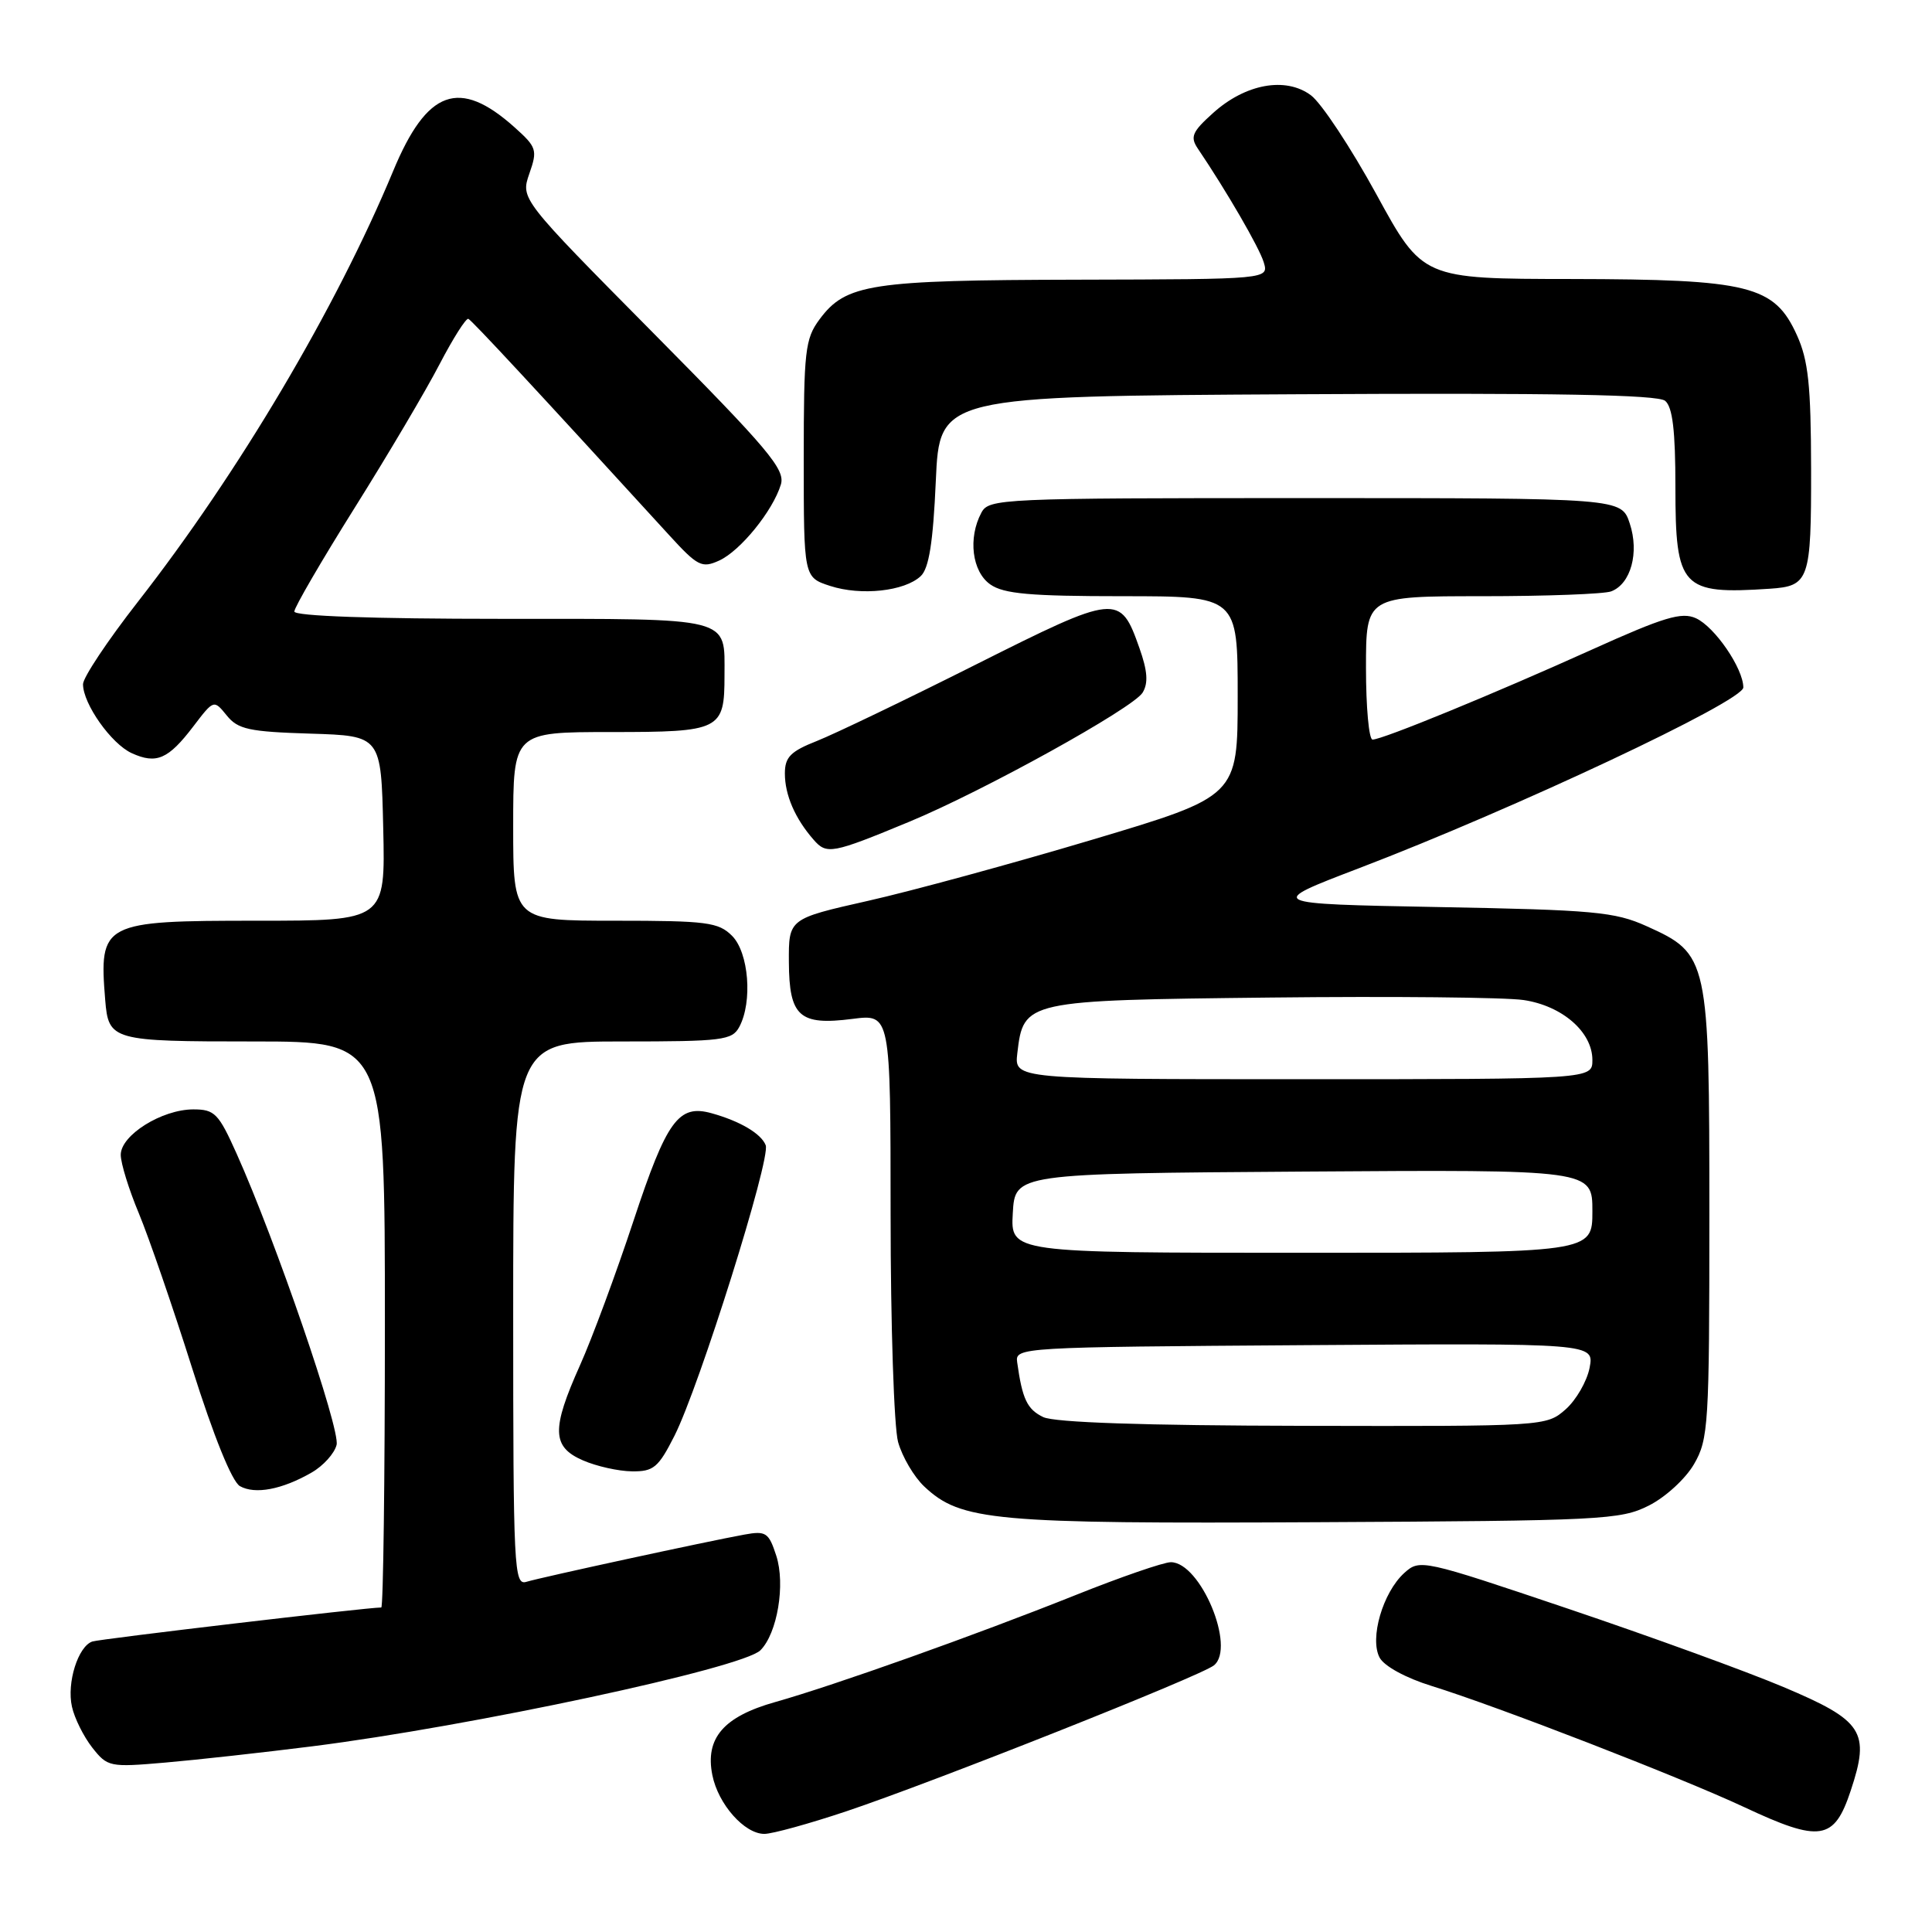<?xml version="1.0" encoding="UTF-8" standalone="no"?>
<!DOCTYPE svg PUBLIC "-//W3C//DTD SVG 1.1//EN" "http://www.w3.org/Graphics/SVG/1.1/DTD/svg11.dtd" >
<svg xmlns="http://www.w3.org/2000/svg" xmlns:xlink="http://www.w3.org/1999/xlink" version="1.1" viewBox="0 0 256 256">
 <g >
 <path fill="currentColor"
d=" M 112.16 240.00 C 123.68 236.14 159.09 222.09 160.85 220.67 C 163.79 218.31 159.07 207.00 155.14 207.00 C 154.19 207.00 148.48 208.97 142.46 211.38 C 129.17 216.69 110.58 223.31 102.72 225.53 C 95.87 227.46 93.41 230.32 94.39 235.21 C 95.16 239.07 98.64 243.00 101.28 243.00 C 102.34 243.00 107.23 241.65 112.16 240.00 Z  M 245.23 237.27 C 247.83 229.45 246.89 228.00 236.32 223.54 C 231.47 221.49 218.65 216.83 207.83 213.18 C 188.41 206.63 188.14 206.57 186.07 208.43 C 183.23 211.01 181.45 217.11 182.81 219.65 C 183.42 220.78 186.28 222.34 189.67 223.39 C 198.39 226.09 222.71 235.52 231.11 239.45 C 241.20 244.18 243.04 243.89 245.23 237.27 Z  M 41.34 231.40 C 62.37 228.75 98.39 221.04 100.76 218.67 C 103.00 216.43 104.09 209.94 102.86 206.14 C 101.86 203.07 101.50 202.82 98.64 203.34 C 93.82 204.21 71.72 209.00 69.75 209.60 C 68.11 210.10 68.00 207.95 68.00 174.07 C 68.00 138.00 68.00 138.00 82.46 138.00 C 95.74 138.00 97.01 137.84 97.96 136.07 C 99.74 132.75 99.22 126.22 97.00 124.00 C 95.20 122.20 93.67 122.00 81.50 122.00 C 68.00 122.00 68.00 122.00 68.00 109.50 C 68.00 97.00 68.00 97.00 80.96 97.00 C 95.50 97.00 96.00 96.75 96.00 89.50 C 96.00 81.68 97.28 82.00 66.46 82.00 C 49.30 82.00 39.00 81.63 39.00 81.03 C 39.00 80.49 42.60 74.30 47.00 67.28 C 51.41 60.25 56.47 51.69 58.25 48.25 C 60.04 44.82 61.75 42.12 62.06 42.25 C 62.54 42.46 70.94 51.51 88.64 70.88 C 92.44 75.04 93.00 75.32 95.29 74.28 C 98.10 73.00 102.41 67.69 103.47 64.20 C 104.07 62.20 101.84 59.55 86.57 44.13 C 68.98 26.36 68.98 26.36 70.14 23.01 C 71.24 19.87 71.12 19.50 68.16 16.85 C 60.85 10.32 56.58 11.86 52.10 22.65 C 44.54 40.84 31.61 62.66 18.25 79.77 C 14.26 84.88 11.00 89.78 11.00 90.66 C 11.00 93.26 14.75 98.57 17.46 99.80 C 20.73 101.29 22.30 100.60 25.61 96.26 C 28.33 92.69 28.33 92.69 30.05 94.81 C 31.53 96.64 33.00 96.96 41.13 97.21 C 50.50 97.50 50.50 97.50 50.78 109.75 C 51.06 122.00 51.06 122.00 34.10 122.00 C 13.56 122.00 13.11 122.23 13.94 132.50 C 14.38 137.88 14.82 138.00 33.62 138.00 C 51.00 138.00 51.00 138.00 51.00 175.50 C 51.00 196.12 50.78 213.00 50.52 213.00 C 48.60 213.00 13.23 217.17 12.23 217.51 C 10.34 218.16 8.83 222.97 9.53 226.13 C 9.86 227.66 11.08 230.10 12.22 231.56 C 14.25 234.13 14.52 234.19 21.90 233.55 C 26.08 233.19 34.83 232.22 41.34 231.40 Z  M 218.47 199.50 C 220.68 198.39 223.35 195.94 224.47 194.00 C 226.38 190.70 226.50 188.82 226.50 161.00 C 226.50 126.91 226.39 126.42 218.18 122.72 C 213.97 120.82 211.19 120.57 190.61 120.19 C 167.73 119.76 167.73 119.76 180.11 115.03 C 200.70 107.16 231.00 92.91 231.00 91.09 C 230.99 88.57 227.22 83.06 224.72 81.92 C 222.83 81.06 220.50 81.76 210.97 86.06 C 197.97 91.93 183.18 98.00 181.87 98.00 C 181.39 98.00 181.00 93.72 181.00 88.50 C 181.00 79.00 181.00 79.00 196.42 79.00 C 204.90 79.00 212.58 78.71 213.49 78.36 C 216.10 77.37 217.23 73.22 215.95 69.36 C 214.84 66.00 214.84 66.00 172.96 66.00 C 132.57 66.00 131.03 66.07 130.04 67.93 C 128.24 71.29 128.80 75.75 131.22 77.44 C 133.00 78.69 136.51 79.00 148.72 79.00 C 164.00 79.00 164.00 79.00 164.00 92.26 C 164.00 105.51 164.00 105.51 144.75 111.26 C 134.16 114.42 120.78 118.07 115.00 119.37 C 104.50 121.74 104.50 121.74 104.53 127.47 C 104.57 134.70 105.92 135.91 112.95 135.01 C 118.00 134.36 118.00 134.36 118.01 160.93 C 118.01 175.54 118.46 189.11 119.00 191.07 C 119.55 193.04 121.11 195.69 122.47 196.97 C 127.33 201.54 131.58 201.92 174.50 201.70 C 212.28 201.51 214.72 201.39 218.47 199.50 Z  M 41.29 195.12 C 42.83 194.24 44.32 192.59 44.60 191.45 C 45.11 189.41 36.51 164.35 31.35 152.86 C 28.96 147.53 28.45 147.00 25.61 147.00 C 21.44 147.01 16.00 150.41 16.00 153.02 C 16.00 154.14 17.08 157.63 18.40 160.78 C 19.71 163.93 22.88 173.13 25.44 181.23 C 28.32 190.35 30.74 196.32 31.79 196.92 C 33.79 198.05 37.37 197.38 41.29 195.12 Z  M 89.37 190.25 C 92.68 183.69 102.15 153.54 101.46 151.75 C 100.87 150.22 98.07 148.56 94.29 147.51 C 89.91 146.29 88.35 148.44 83.95 161.74 C 81.63 168.76 78.44 177.37 76.86 180.89 C 73.05 189.39 73.12 191.72 77.25 193.51 C 79.04 194.29 81.95 194.94 83.73 194.96 C 86.60 195.00 87.24 194.46 89.37 190.25 Z  M 120.50 108.88 C 130.30 104.82 150.12 93.85 151.40 91.78 C 152.17 90.52 152.06 88.92 150.98 85.87 C 148.42 78.62 148.03 78.66 129.32 88.05 C 120.07 92.70 110.59 97.25 108.25 98.18 C 104.75 99.56 104.00 100.32 104.00 102.49 C 104.00 105.34 105.35 108.46 107.80 111.26 C 109.54 113.26 110.22 113.14 120.50 108.88 Z  M 122.00 76.34 C 123.09 75.32 123.64 71.89 124.00 63.72 C 124.50 52.50 124.50 52.50 171.89 52.24 C 206.04 52.05 219.65 52.30 220.64 53.11 C 221.63 53.94 222.00 57.07 222.00 64.55 C 222.00 77.92 222.82 78.79 234.50 78.01 C 239.74 77.66 240.00 76.91 239.98 62.13 C 239.96 51.01 239.61 47.75 238.10 44.41 C 235.11 37.82 231.82 37.01 208.23 36.97 C 188.50 36.95 188.50 36.95 182.37 25.73 C 178.99 19.56 175.10 13.67 173.71 12.63 C 170.36 10.13 165.02 11.10 160.71 15.00 C 157.96 17.47 157.68 18.15 158.72 19.69 C 162.53 25.33 166.86 32.80 167.45 34.75 C 168.13 37.00 168.13 37.00 142.82 37.06 C 115.29 37.12 112.09 37.61 108.59 42.32 C 106.68 44.90 106.50 46.47 106.50 60.82 C 106.50 76.50 106.50 76.50 110.00 77.64 C 114.09 78.97 119.86 78.35 122.00 76.34 Z  M 138.23 187.77 C 136.10 186.74 135.46 185.39 134.78 180.50 C 134.50 178.53 135.15 178.50 172.88 178.24 C 211.25 177.98 211.25 177.98 210.63 181.24 C 210.28 183.03 208.85 185.51 207.45 186.75 C 204.90 188.99 204.70 189.00 172.69 188.93 C 151.56 188.89 139.72 188.49 138.23 187.77 Z  M 134.20 160.75 C 134.50 155.50 134.50 155.50 172.75 155.24 C 211.00 154.98 211.00 154.98 211.00 160.49 C 211.00 166.00 211.00 166.00 172.45 166.00 C 133.90 166.00 133.90 166.00 134.20 160.75 Z  M 134.80 139.56 C 135.62 132.58 135.80 132.54 168.35 132.18 C 184.38 132.00 199.47 132.15 201.88 132.51 C 207.01 133.27 211.00 136.75 211.00 140.45 C 211.00 143.00 211.00 143.00 172.70 143.00 C 134.40 143.00 134.40 143.00 134.80 139.56 Z "/>
</g>
</svg>